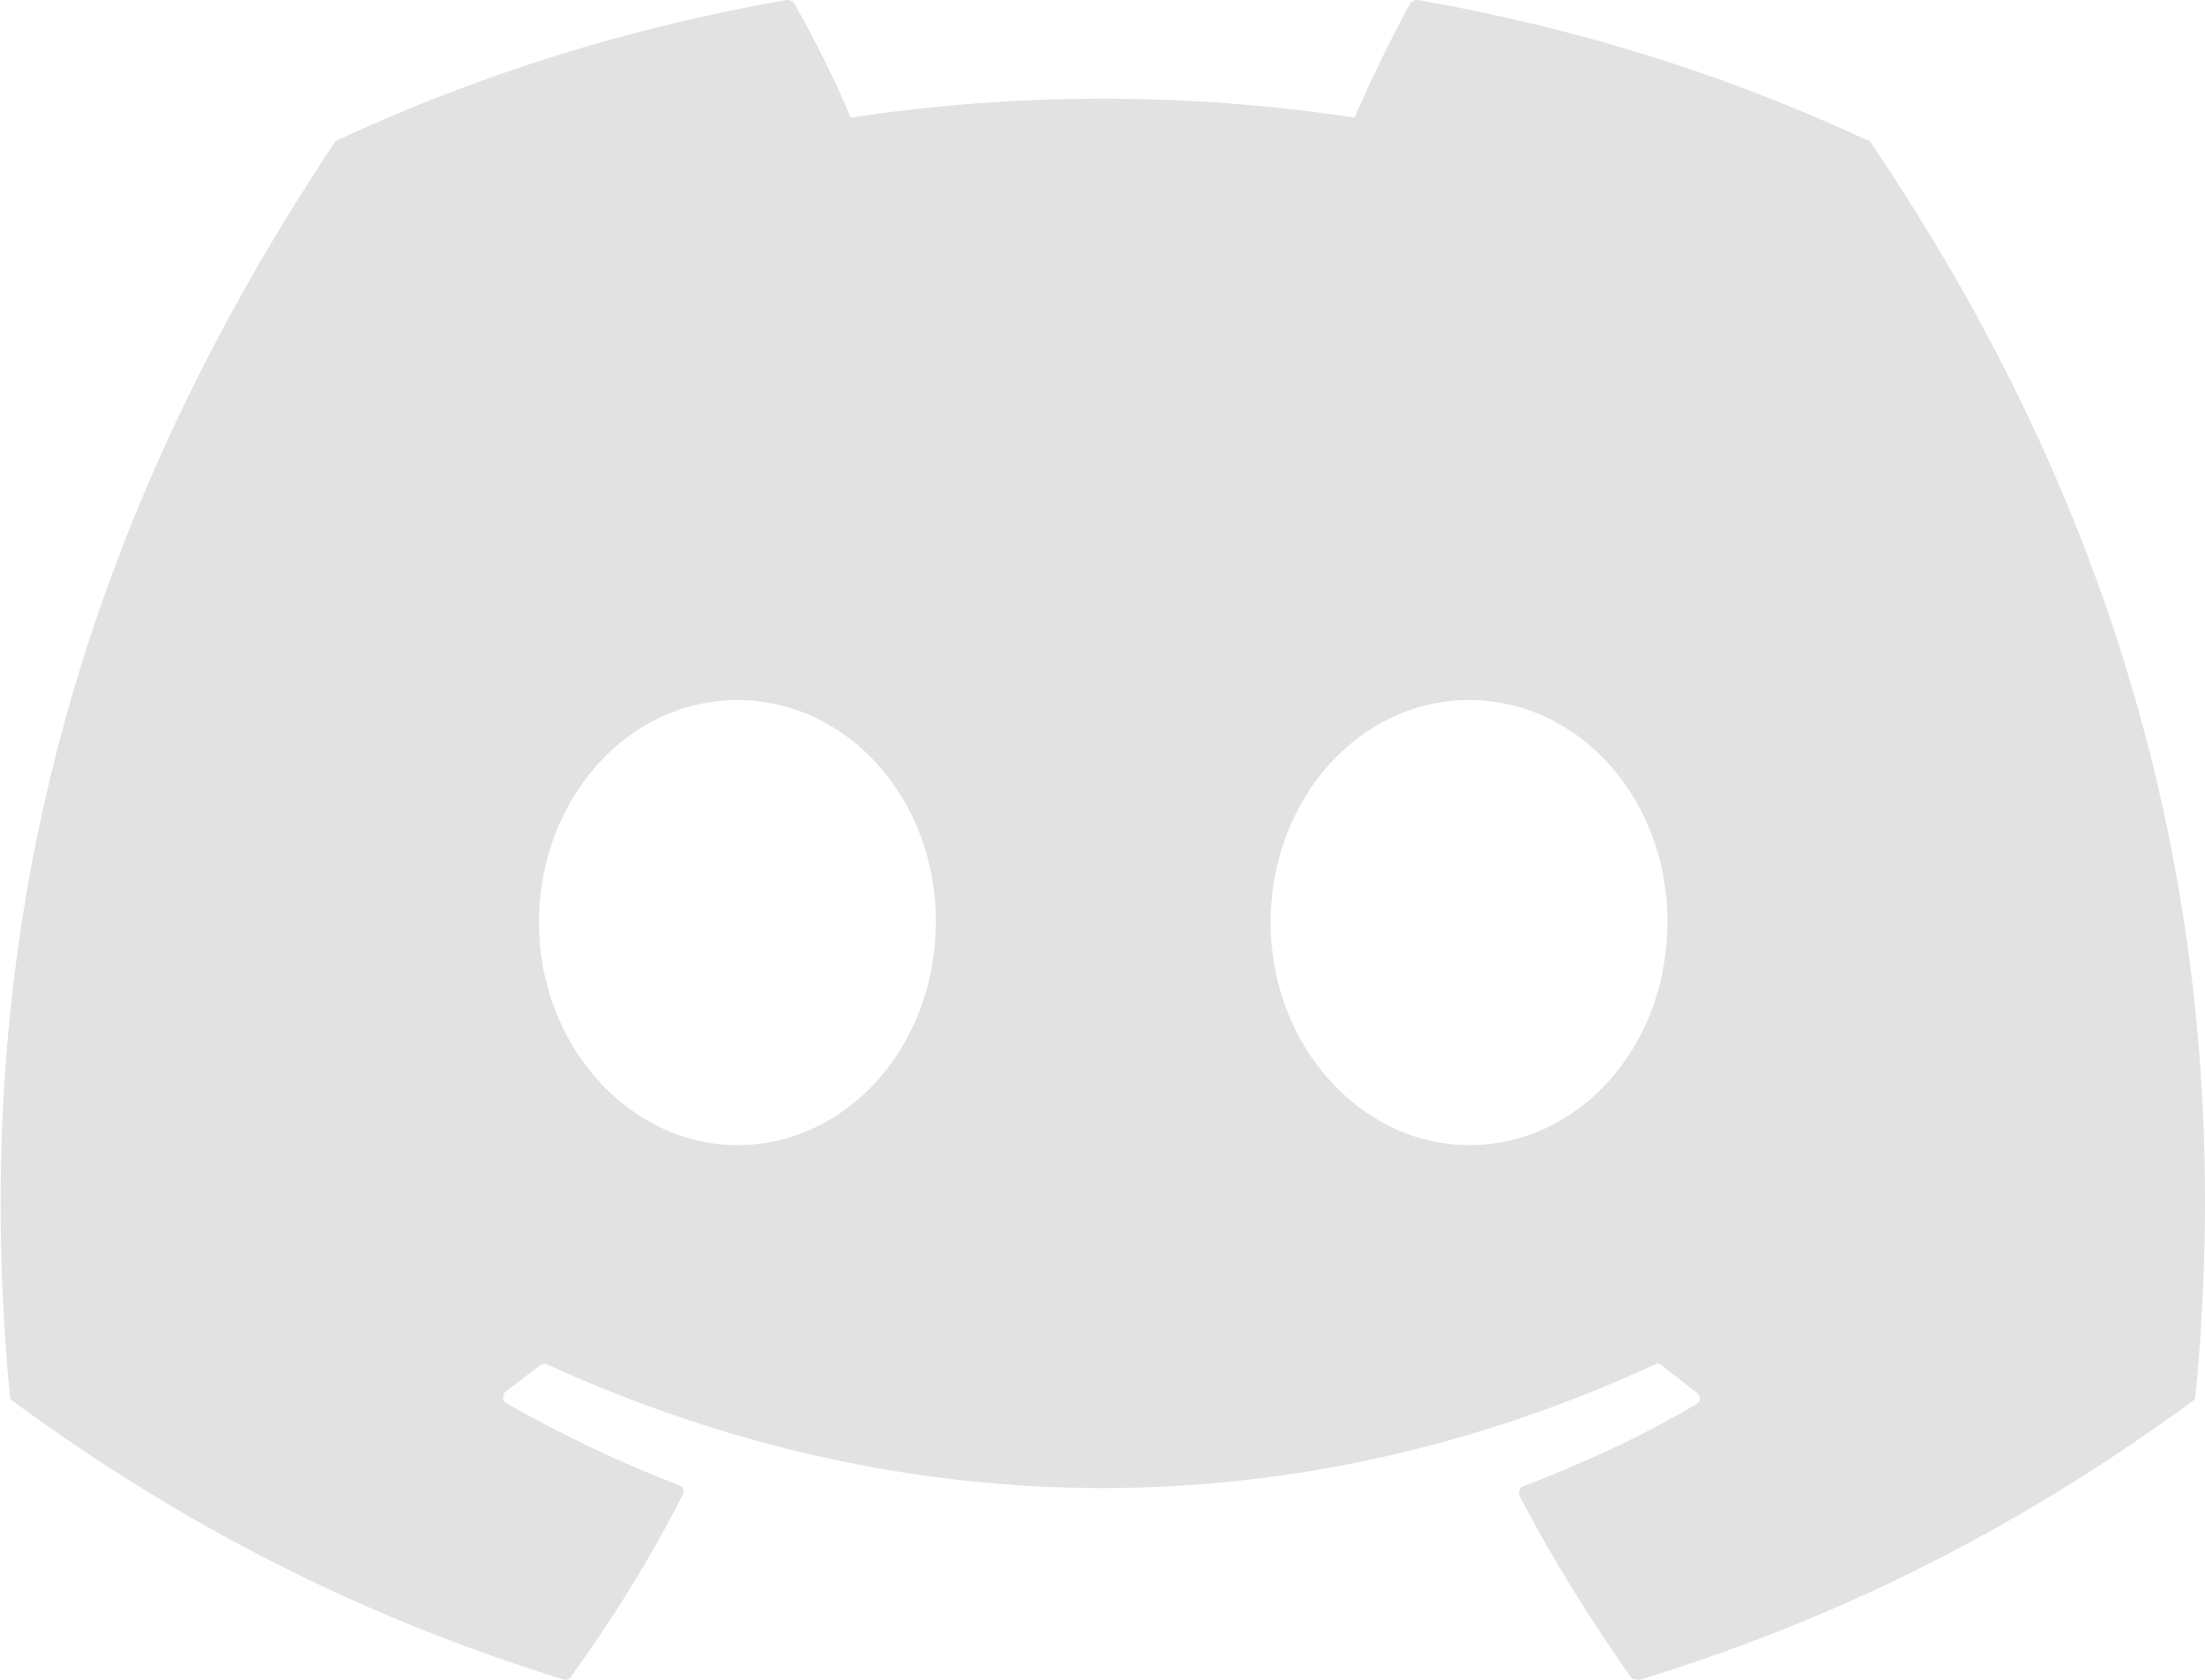 <svg width="21" height="16" viewBox="0 0 21 16" fill="none" xmlns="http://www.w3.org/2000/svg">
<path id="Vector" d="M17.77 1.33C16.44 0.71 15 0.26 13.501 4.59862e-05C13.488 -0 13.475 0.002 13.462 0.007C13.45 0.012 13.44 0.02 13.431 0.03C13.251 0.36 13.041 0.79 12.901 1.12C11.31 0.88 9.693 0.88 8.102 1.12C7.962 0.78 7.752 0.36 7.562 0.03C7.552 0.01 7.522 4.59862e-05 7.492 4.59862e-05C5.993 0.26 4.563 0.71 3.223 1.33C3.213 1.33 3.203 1.34 3.193 1.35C0.474 5.419 -0.276 9.378 0.094 13.297C0.094 13.317 0.104 13.337 0.124 13.347C1.924 14.666 3.653 15.466 5.363 15.996C5.393 16.006 5.423 15.996 5.433 15.976C5.833 15.426 6.193 14.846 6.503 14.236C6.523 14.196 6.503 14.156 6.463 14.146C5.893 13.926 5.353 13.666 4.823 13.367C4.783 13.347 4.783 13.287 4.813 13.257C4.923 13.177 5.033 13.087 5.143 13.007C5.163 12.987 5.193 12.987 5.213 12.997C8.652 14.566 12.361 14.566 15.76 12.997C15.78 12.987 15.81 12.987 15.83 13.007C15.94 13.097 16.05 13.177 16.16 13.267C16.2 13.297 16.2 13.357 16.15 13.377C15.63 13.687 15.08 13.936 14.51 14.156C14.47 14.166 14.46 14.216 14.47 14.246C14.79 14.856 15.15 15.436 15.54 15.986C15.57 15.996 15.6 16.006 15.63 15.996C17.35 15.466 19.079 14.666 20.879 13.347C20.899 13.337 20.909 13.317 20.909 13.297C21.349 8.768 20.179 4.839 17.81 1.35C17.8 1.34 17.79 1.33 17.77 1.33ZM7.022 10.907C5.993 10.907 5.133 9.957 5.133 8.788C5.133 7.618 5.973 6.668 7.022 6.668C8.082 6.668 8.922 7.628 8.912 8.788C8.912 9.957 8.072 10.907 7.022 10.907ZM13.991 10.907C12.961 10.907 12.101 9.957 12.101 8.788C12.101 7.618 12.941 6.668 13.991 6.668C15.05 6.668 15.89 7.628 15.88 8.788C15.88 9.957 15.05 10.907 13.991 10.907Z" fill="#E2E2E2"/>
</svg>

